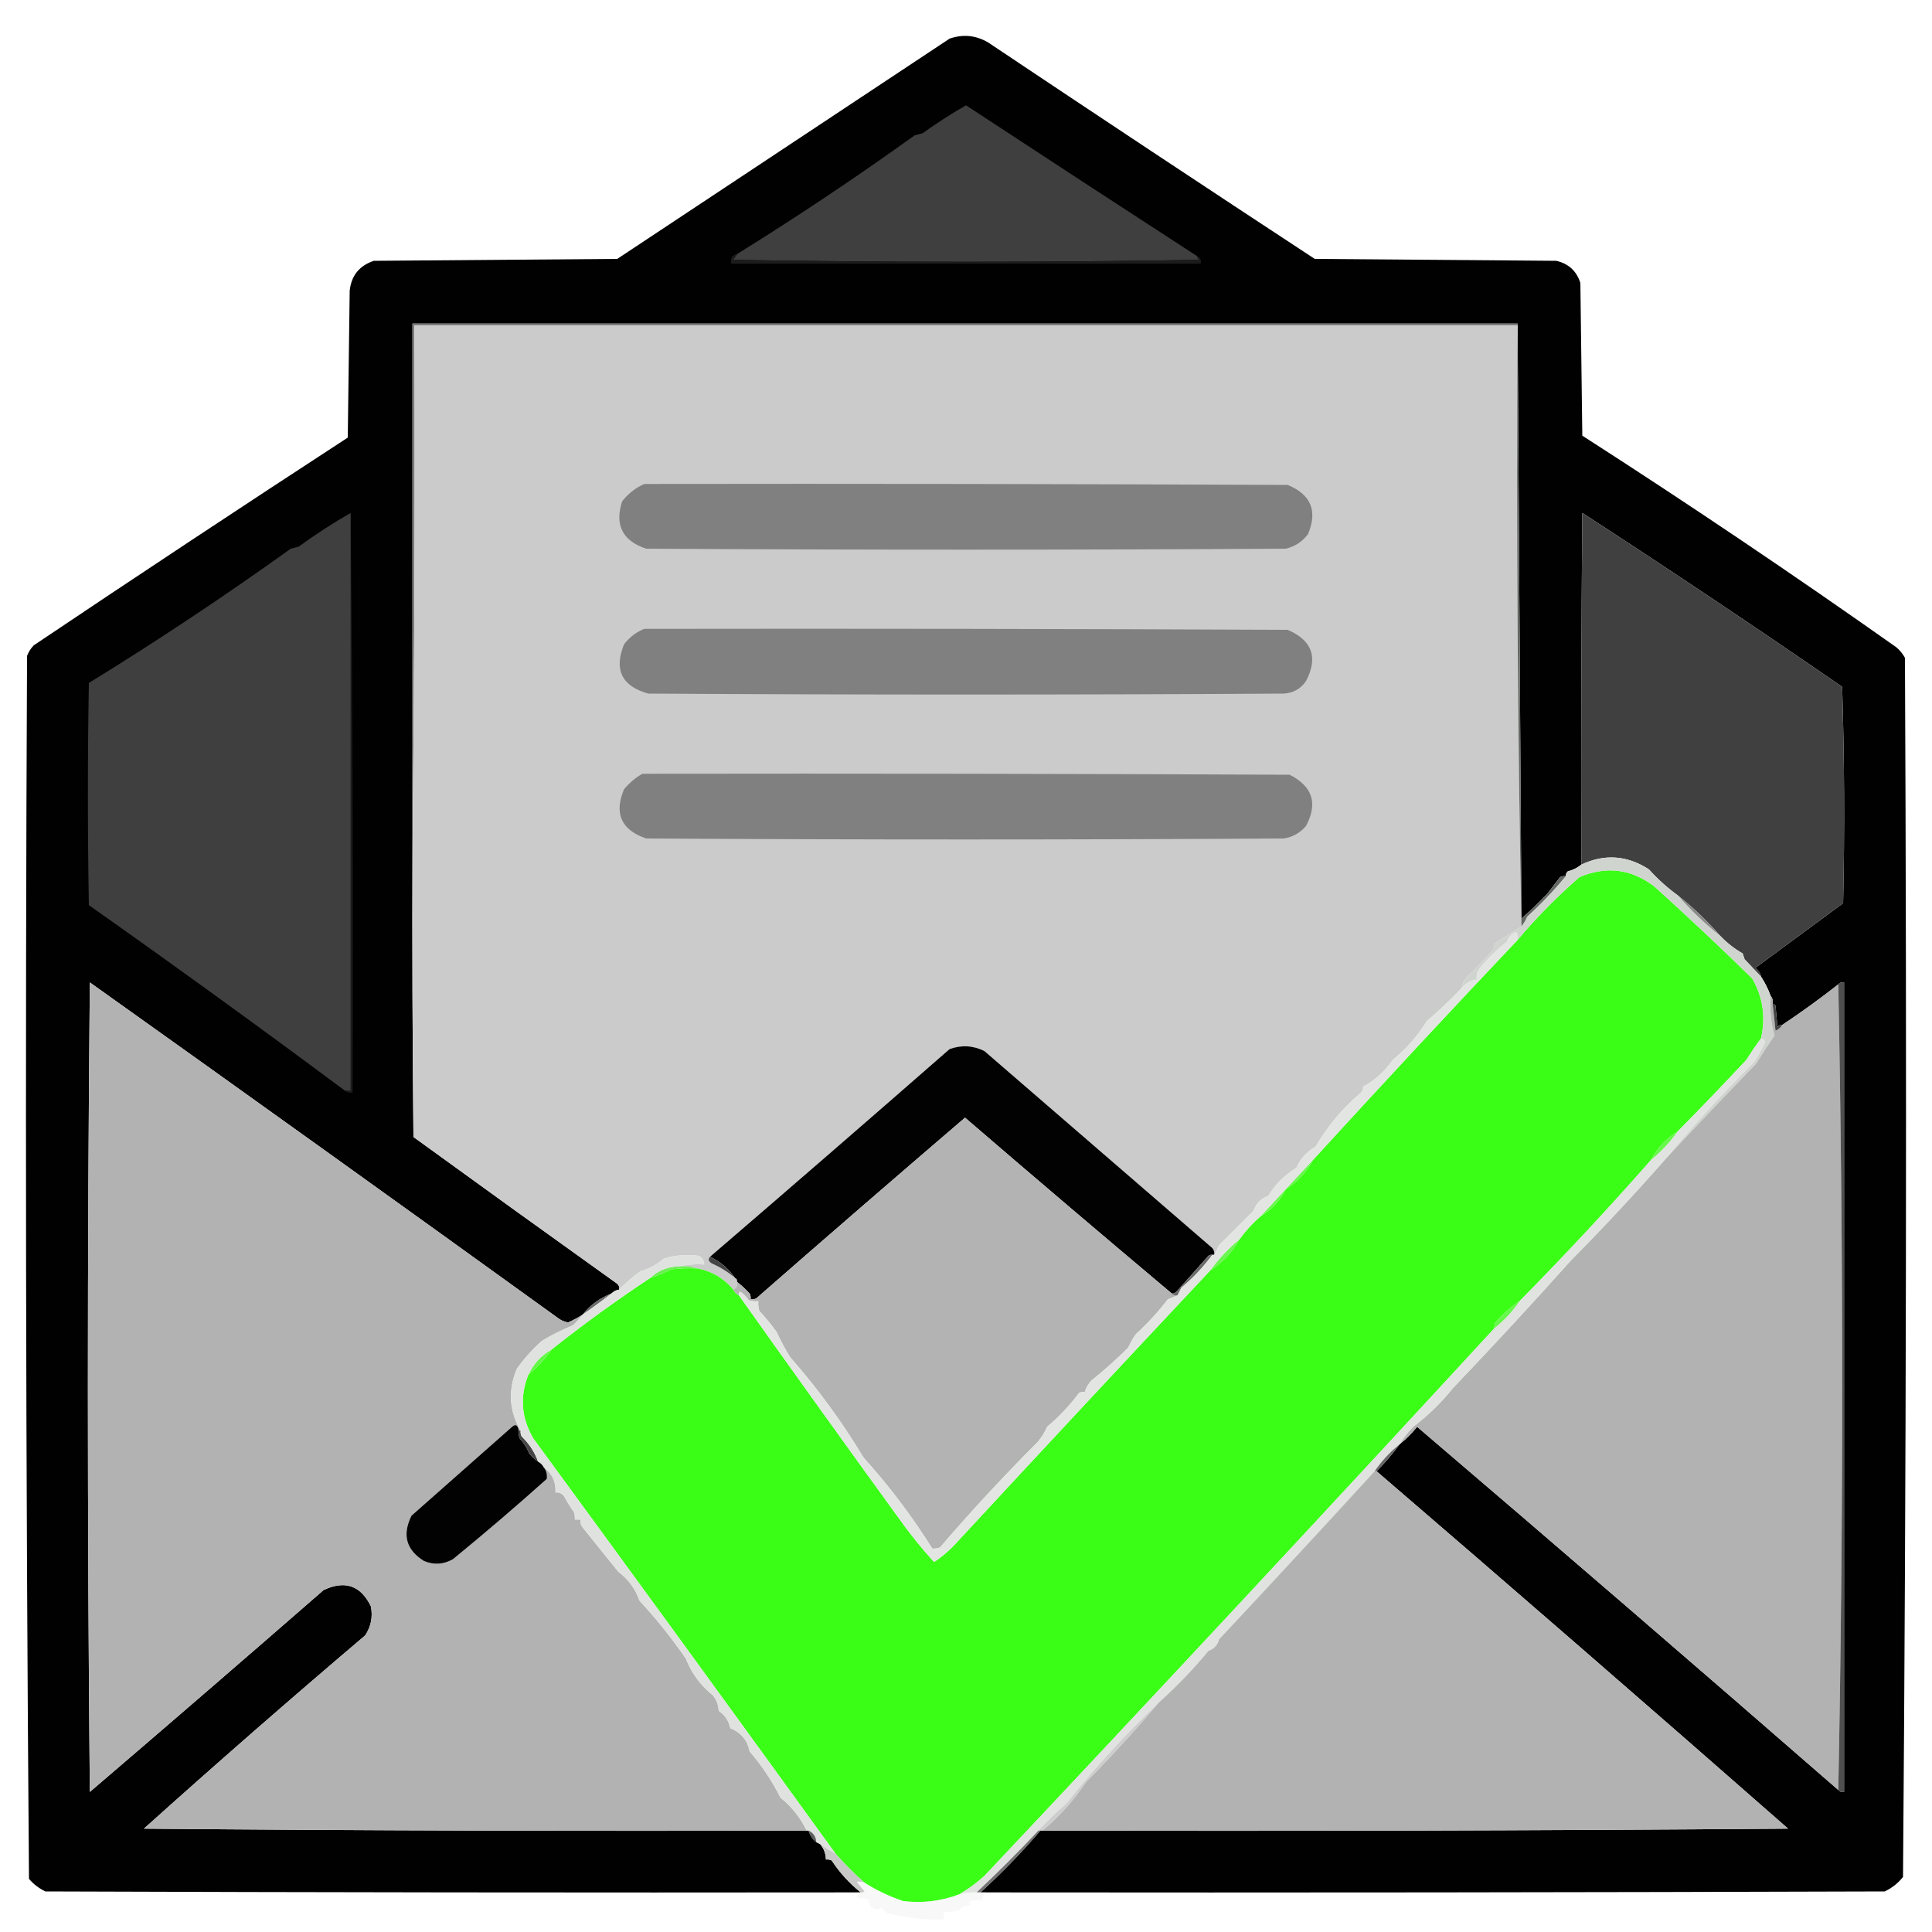 <?xml version="1.0" encoding="UTF-8"?>
<!DOCTYPE svg PUBLIC "-//W3C//DTD SVG 1.1//EN" "http://www.w3.org/Graphics/SVG/1.1/DTD/svg11.dtd">
<svg xmlns="http://www.w3.org/2000/svg" version="1.1" width="1000px" height="1000px" style="shape-rendering:geometricPrecision; text-rendering:geometricPrecision; image-rendering:optimizeQuality; fill-rule:evenodd; clip-rule:evenodd" xmlns:xlink="http://www.w3.org/1999/xlink">
<g><path style="opacity:0.995" fill="#000000" d="M 510.5,979.5 C 509.5,979.5 508.5,979.5 507.5,979.5C 518.395,969.601 528.729,958.935 538.5,947.5C 538.833,947.5 539.167,947.5 539.5,947.5C 668.168,947.833 796.835,947.5 925.5,946.5C 854.776,884.438 783.776,822.771 712.5,761.5C 716.874,757.128 720.874,752.461 724.5,747.5C 727.812,744.854 730.812,741.854 733.5,738.5C 806.506,800.845 879.173,863.511 951.5,926.5C 952.209,927.404 953.209,927.737 954.5,927.5C 954.5,787.833 954.5,648.167 954.5,508.5C 953.209,508.263 952.209,508.596 951.5,509.5C 942.137,516.855 932.47,523.855 922.5,530.5C 921.504,530.414 920.671,530.748 920,531.5C 919.667,527.833 919.333,524.167 919,520.5C 918.617,519.944 918.117,519.611 917.5,519.5C 917.768,517.901 917.434,516.568 916.5,515.5C 915.205,511.926 913.538,508.593 911.5,505.5C 911.141,503.629 910.141,502.129 908.5,501C 923.667,489.833 938.833,478.667 954,467.5C 954.833,430.162 954.667,392.829 953.5,355.5C 909.097,324.88 864.264,294.88 819,265.5C 818.5,326.166 818.333,386.832 818.5,447.5C 816.507,449.163 814.174,450.33 811.5,451C 810.748,451.671 810.414,452.504 810.5,453.5C 809.448,453.351 808.448,453.517 807.5,454C 805.333,456.833 803.167,459.667 801,462.5C 796.678,466.988 792.178,471.321 787.5,475.5C 786.833,372.667 786.167,270.001 785.5,167.5C 594.833,167.5 404.167,167.5 213.5,167.5C 213.5,258.167 213.5,348.833 213.5,439.5C 213.333,489.168 213.5,538.834 214,588.5C 249.078,613.956 284.245,639.289 319.5,664.5C 320.386,665.325 320.719,666.325 320.5,667.5C 318.938,667.733 317.605,668.4 316.5,669.5C 310.453,671.861 305.453,675.527 301.5,680.5C 299.122,682.041 296.622,683.375 294,684.5C 291.968,684.142 290.134,683.308 288.5,682C 208.01,623.921 127.343,566.088 46.5,508.5C 45.167,648.167 45.167,787.833 46.5,927.5C 86.981,892.854 127.314,858.02 167.5,823C 178.574,817.798 186.741,820.631 192,831.5C 193.03,836.943 192.03,841.943 189,846.5C 150.364,879.303 112.197,912.636 74.5,946.5C 188.831,947.5 303.165,947.833 417.5,947.5C 417.833,947.5 418.167,947.5 418.5,947.5C 419.298,949.966 420.631,951.966 422.5,953.5C 423.167,953.833 423.833,954.167 424.5,954.5C 426.428,956.781 427.428,959.447 427.5,962.5C 428.552,962.351 429.552,962.517 430.5,963C 434.63,969.296 439.63,974.796 445.5,979.5C 444.833,979.5 444.167,979.5 443.5,979.5C 303.5,979.667 163.5,979.5 23.5,979C 20.217,977.439 17.383,975.273 15,972.5C 13.336,761.58 13.002,550.58 14,339.5C 14.792,337.413 15.959,335.579 17.5,334C 71.409,297.794 125.576,261.961 180,226.5C 180.333,201.167 180.667,175.833 181,150.5C 181.828,142.669 185.995,137.502 193.5,135C 235.5,134.667 277.5,134.333 319.5,134C 376.833,96 434.167,58 491.5,20C 498.473,17.581 505.14,18.248 511.5,22C 567.662,59.582 623.995,96.915 680.5,134C 722.167,134.333 763.833,134.667 805.5,135C 811.87,136.436 816.037,140.269 818,146.5C 818.333,172.833 818.667,199.167 819,225.5C 873.986,260.825 928.152,297.325 981.5,335C 983.359,336.558 984.859,338.391 986,340.5C 986.998,550.913 986.664,761.246 985,971.5C 982.408,974.762 979.241,977.262 975.5,979C 820.5,979.5 665.5,979.667 510.5,979.5 Z"/></g>
<g><path style="opacity:1" fill="#3f3f3f" d="M 619.5,132.5 C 619.804,133.15 620.137,133.817 620.5,134.5C 540.167,135.833 459.833,135.833 379.5,134.5C 380.193,133.482 380.859,132.482 381.5,131.5C 412.763,112.102 443.43,91.602 473.5,70C 474.833,69.667 476.167,69.333 477.5,69C 484.762,63.786 492.262,58.953 500,54.5C 539.788,80.639 579.621,106.639 619.5,132.5 Z"/></g>
<g><path style="opacity:1" fill="#1c1c1c" d="M 381.5,131.5 C 380.859,132.482 380.193,133.482 379.5,134.5C 459.833,135.833 540.167,135.833 620.5,134.5C 620.137,133.817 619.804,133.15 619.5,132.5C 621.176,133.183 621.843,134.517 621.5,136.5C 540.5,136.5 459.5,136.5 378.5,136.5C 377.916,133.715 378.916,132.048 381.5,131.5 Z"/></g>
<g><path style="opacity:1" fill="#7a7a7a" d="M 785.5,167.5 C 785.5,167.833 785.5,168.167 785.5,168.5C 595.167,168.5 404.833,168.5 214.5,168.5C 214.833,259.002 214.499,349.335 213.5,439.5C 213.5,348.833 213.5,258.167 213.5,167.5C 404.167,167.5 594.833,167.5 785.5,167.5 Z"/></g>
<g><path style="opacity:1" fill="#cbcbcb" d="M 785.5,168.5 C 784.836,272.505 785.502,376.172 787.5,479.5C 782.852,482.473 778.185,485.473 773.5,488.5C 773.649,489.552 773.483,490.552 773,491.5C 768.654,496.345 764.154,501.012 759.5,505.5C 757.962,507.243 756.962,509.243 756.5,511.5C 750.869,517.461 744.869,523.128 738.5,528.5C 733.826,536.182 727.993,542.849 721,548.5C 716.901,554.437 711.734,559.104 705.5,562.5C 705.719,563.675 705.386,564.675 704.5,565.5C 695.028,573.471 687.195,582.804 681,593.5C 676.444,596.099 673.111,599.766 671,604.5C 664.936,608.151 660.103,612.984 656.5,619C 652.781,620.263 650.281,622.763 649,626.5C 643,632.5 637,638.5 631,644.5C 630.243,646.315 629.41,647.981 628.5,649.5C 628.67,648.178 628.337,647.011 627.5,646C 588.167,612 548.833,578 509.5,544C 503.647,541.124 497.647,540.79 491.5,543C 450.269,579.072 408.936,614.905 367.5,650.5C 366.355,651.793 366.689,652.959 368.5,654C 372.934,655.96 376.934,658.46 380.5,661.5C 381.338,661.842 381.672,662.508 381.5,663.5C 381.843,665.483 381.176,666.817 379.5,667.5C 374.523,661.511 368.189,657.844 360.5,656.5C 357.713,655.523 354.713,655.19 351.5,655.5C 355.634,654.515 359.968,654.182 364.5,654.5C 364.439,652.408 363.439,650.908 361.5,650C 355.39,649.176 349.39,649.676 343.5,651.5C 340.036,654.546 336.036,656.713 331.5,658C 327.458,660.912 323.791,664.078 320.5,667.5C 320.719,666.325 320.386,665.325 319.5,664.5C 284.245,639.289 249.078,613.956 214,588.5C 213.5,538.834 213.333,489.168 213.5,439.5C 214.499,349.335 214.833,259.002 214.5,168.5C 404.833,168.5 595.167,168.5 785.5,168.5 Z"/></g>
<g><path style="opacity:1" fill="#7f807f" d="M 333.5,250.5 C 444.501,250.333 555.501,250.5 666.5,251C 678.604,255.983 682.104,264.483 677,276.5C 674.072,280.381 670.239,282.881 665.5,284C 555.167,284.667 444.833,284.667 334.5,284C 322.234,279.968 318.067,271.801 322,259.5C 325.183,255.462 329.016,252.462 333.5,250.5 Z"/></g>
<g><path style="opacity:1" fill="#1c1c1c" d="M 181.5,265.5 C 182.499,365.332 182.833,465.332 182.5,565.5C 180.901,565.768 179.568,565.434 178.5,564.5C 179.5,564.5 180.5,564.5 181.5,564.5C 181.5,464.833 181.5,365.167 181.5,265.5 Z"/></g>
<g><path style="opacity:1" fill="#3f3f3f" d="M 181.5,265.5 C 181.5,365.167 181.5,464.833 181.5,564.5C 180.5,564.5 179.5,564.5 178.5,564.5C 134.795,531.976 90.628,499.976 46,468.5C 45.333,430.167 45.333,391.833 46,353.5C 81.579,331.612 116.413,308.445 150.5,284C 151.833,283.667 153.167,283.333 154.5,283C 163.216,276.647 172.216,270.814 181.5,265.5 Z"/></g>
<g><path style="opacity:1" fill="#404040" d="M 911.5,505.5 C 908.683,502.574 905.849,499.574 903,496.5C 902.667,495.5 902.333,494.5 902,493.5C 897.74,491.077 893.907,488.077 890.5,484.5C 883.752,476.749 876.419,469.749 868.5,463.5C 863.072,459.578 858.072,455.078 853.5,450C 842.223,442.686 830.556,441.852 818.5,447.5C 818.333,386.832 818.5,326.166 819,265.5C 864.264,294.88 909.097,324.88 953.5,355.5C 954.667,392.829 954.833,430.162 954,467.5C 938.833,478.667 923.667,489.833 908.5,501C 910.141,502.129 911.141,503.629 911.5,505.5 Z"/></g>
<g><path style="opacity:1" fill="#7f807f" d="M 333.5,325.5 C 444.501,325.333 555.501,325.5 666.5,326C 679.21,331.464 682.376,340.297 676,352.5C 673.239,356.534 669.406,358.701 664.5,359C 554.833,359.667 445.167,359.667 335.5,359C 321.829,355.157 317.662,346.657 323,333.5C 325.855,329.789 329.355,327.123 333.5,325.5 Z"/></g>
<g><path style="opacity:1" fill="#646864" d="M 785.5,167.5 C 786.167,270.001 786.833,372.667 787.5,475.5C 792.178,471.321 796.678,466.988 801,462.5C 803.167,459.667 805.333,456.833 807.5,454C 808.448,453.517 809.448,453.351 810.5,453.5C 804.39,460.919 797.723,467.919 790.5,474.5C 789.74,476.36 788.74,478.027 787.5,479.5C 785.502,376.172 784.836,272.505 785.5,168.5C 785.5,168.167 785.5,167.833 785.5,167.5 Z"/></g>
<g><path style="opacity:1" fill="#7f807f" d="M 332.5,400.5 C 444.167,400.333 555.834,400.5 667.5,401C 679.393,407.01 682.226,415.844 676,427.5C 672.936,431.113 669.102,433.28 664.5,434C 554.5,434.667 444.5,434.667 334.5,434C 321.553,429.606 317.72,421.106 323,408.5C 325.772,405.217 328.939,402.55 332.5,400.5 Z"/></g>
<g><path style="opacity:1" fill="#3afe16" d="M 911.5,537.5 C 908.893,540.968 906.393,544.634 904,548.5C 892.272,561.059 880.439,573.392 868.5,585.5C 862.45,589.217 857.783,594.217 854.5,600.5C 832.539,625.462 809.873,649.795 786.5,673.5C 781.928,676.563 777.761,680.23 774,684.5C 773.517,685.448 773.351,686.448 773.5,687.5C 686.269,782.249 598.269,876.749 509.5,971C 505.454,974.677 501.121,977.844 496.5,980.5C 487.207,984.024 477.54,985.191 467.5,984C 460.412,981.622 453.746,978.455 447.5,974.5C 442.167,969.833 437.167,964.833 432.5,959.5C 380.576,887.73 328.41,816.063 276,744.5C 269.787,733.797 268.954,722.797 273.5,711.5C 278.198,707.736 282.198,703.403 285.5,698.5C 301.961,685.435 318.961,673.102 336.5,661.5C 340.266,660.309 343.933,658.809 347.5,657C 351.821,656.501 356.154,656.334 360.5,656.5C 368.189,657.844 374.523,661.511 379.5,667.5C 380.167,668.833 381.167,669.833 382.5,670.5C 409.756,708.936 437.256,747.27 465,785.5C 470.697,793.572 476.864,801.238 483.5,808.5C 488.112,805.392 492.278,801.725 496,797.5C 539.394,750.61 582.894,703.944 626.5,657.5C 632.882,653.452 637.882,648.118 641.5,641.5C 644.71,637.079 648.377,633.079 652.5,629.5C 658.283,626.055 662.616,621.389 665.5,615.5C 671.55,611.783 676.217,606.783 679.5,600.5C 714.578,562.095 749.912,524.095 785.5,486.5C 795.268,474.898 805.935,464.064 817.5,454C 831.485,448.038 844.485,449.705 856.5,459C 873.661,474.495 890.495,490.328 907,506.5C 912.507,516.149 914.007,526.482 911.5,537.5 Z"/></g>
<g><path style="opacity:1" fill="#d0d4cf" d="M 868.5,463.5 C 875.222,471.224 882.555,478.224 890.5,484.5C 893.907,488.077 897.74,491.077 902,493.5C 902.333,494.5 902.667,495.5 903,496.5C 905.849,499.574 908.683,502.574 911.5,505.5C 913.538,508.593 915.205,511.926 916.5,515.5C 915.957,522.508 916.624,529.341 918.5,536C 915.228,540.695 912.062,545.528 909,550.5C 892.902,567.134 877.068,583.8 861.5,600.5C 876.033,582.889 891.533,565.889 908,549.5C 910.073,546.27 911.906,542.937 913.5,539.5C 913.253,538.287 912.586,537.62 911.5,537.5C 914.007,526.482 912.507,516.149 907,506.5C 890.495,490.328 873.661,474.495 856.5,459C 844.485,449.705 831.485,448.038 817.5,454C 805.935,464.064 795.268,474.898 785.5,486.5C 785.657,485.127 785.49,483.793 785,482.5C 782.787,482.944 781.12,484.611 780,487.5C 774.991,491.343 770.491,495.676 766.5,500.5C 764.645,502.544 763.978,504.711 764.5,507C 761.222,507.451 758.556,508.951 756.5,511.5C 756.962,509.243 757.962,507.243 759.5,505.5C 764.154,501.012 768.654,496.345 773,491.5C 773.483,490.552 773.649,489.552 773.5,488.5C 778.185,485.473 782.852,482.473 787.5,479.5C 788.74,478.027 789.74,476.36 790.5,474.5C 797.723,467.919 804.39,460.919 810.5,453.5C 810.414,452.504 810.748,451.671 811.5,451C 814.174,450.33 816.507,449.163 818.5,447.5C 830.556,441.852 842.223,442.686 853.5,450C 858.072,455.078 863.072,459.578 868.5,463.5 Z"/></g>
<g><path style="opacity:1" fill="#8a8a8a" d="M 868.5,463.5 C 876.419,469.749 883.752,476.749 890.5,484.5C 882.555,478.224 875.222,471.224 868.5,463.5 Z"/></g>
<g><path style="opacity:1" fill="#b2b2b2" d="M 301.5,680.5 C 300.04,682.463 298.373,684.296 296.5,686C 290.909,688.298 285.576,690.965 280.5,694C 275.613,698.384 271.28,703.217 267.5,708.5C 262.871,719.674 263.537,730.341 269.5,740.5C 269.167,740.5 268.833,740.5 268.5,740.5C 268.026,737.314 266.693,736.814 264.5,739C 247.333,754.167 230.167,769.333 213,784.5C 208.061,794.435 210.227,802.268 219.5,808C 224.652,810.122 229.652,809.789 234.5,807C 250.961,793.541 267.128,779.708 283,765.5C 283.322,763.311 282.822,761.311 281.5,759.5C 285.829,762.678 287.829,767.011 287.5,772.5C 289.39,772.297 290.89,772.963 292,774.5C 293.485,777.3 295.151,779.966 297,782.5C 297.49,783.793 297.657,785.127 297.5,786.5C 298.5,786.5 299.5,786.5 300.5,786.5C 300.238,787.978 300.571,789.311 301.5,790.5C 307.664,798.156 313.831,805.823 320,813.5C 325.216,817.38 328.882,822.38 331,828.5C 339.699,837.874 347.699,847.874 355,858.5C 357.944,866.035 362.611,872.368 369,877.5C 370.867,879.808 371.867,882.475 372,885.5C 375.214,887.71 377.214,890.71 378,894.5C 383.539,896.702 386.872,900.702 388,906.5C 394.363,913.916 399.696,921.916 404,930.5C 409.794,935.129 414.294,940.796 417.5,947.5C 303.165,947.833 188.831,947.5 74.5,946.5C 112.197,912.636 150.364,879.303 189,846.5C 192.03,841.943 193.03,836.943 192,831.5C 186.741,820.631 178.574,817.798 167.5,823C 127.314,858.02 86.981,892.854 46.5,927.5C 45.167,787.833 45.167,648.167 46.5,508.5C 127.343,566.088 208.01,623.921 288.5,682C 290.134,683.308 291.968,684.142 294,684.5C 296.622,683.375 299.122,682.041 301.5,680.5 Z"/></g>
<g><path style="opacity:1" fill="#b2b2b2" d="M 951.5,509.5 C 952.833,578.663 953.5,648.163 953.5,718C 953.5,787.837 952.833,857.337 951.5,926.5C 879.173,863.511 806.506,800.845 733.5,738.5C 730.812,741.854 727.812,744.854 724.5,747.5C 726.403,744.252 728.737,741.252 731.5,738.5C 739.21,732.622 746.043,725.956 752,718.5C 772.811,696.699 793.145,674.699 813,652.5C 829.739,635.598 845.906,618.265 861.5,600.5C 877.068,583.8 892.902,567.134 909,550.5C 912.062,545.528 915.228,540.695 918.5,536C 916.624,529.341 915.957,522.508 916.5,515.5C 917.434,516.568 917.768,517.901 917.5,519.5C 918.065,524.149 918.565,528.816 919,533.5C 920.518,532.837 921.685,531.837 922.5,530.5C 932.47,523.855 942.137,516.855 951.5,509.5 Z"/></g>
<g><path style="opacity:1" fill="#424242" d="M 917.5,519.5 C 918.117,519.611 918.617,519.944 919,520.5C 919.333,524.167 919.667,527.833 920,531.5C 920.671,530.748 921.504,530.414 922.5,530.5C 921.685,531.837 920.518,532.837 919,533.5C 918.565,528.816 918.065,524.149 917.5,519.5 Z"/></g>
<g><path style="opacity:1" fill="#020202" d="M 628.5,649.5 C 628.167,649.5 627.833,649.5 627.5,649.5C 626.761,649.369 626.094,649.536 625.5,650C 619.914,656.243 614.414,662.41 609,668.5C 608.329,669.252 607.496,669.586 606.5,669.5C 570.679,639.412 535.012,609.078 499.5,578.5C 463.352,609.48 427.352,640.647 391.5,672C 390.552,672.483 389.552,672.649 388.5,672.5C 388.649,671.448 388.483,670.448 388,669.5C 385.989,667.322 383.823,665.322 381.5,663.5C 381.672,662.508 381.338,661.842 380.5,661.5C 377.097,656.646 372.764,652.98 367.5,650.5C 408.936,614.905 450.269,579.072 491.5,543C 497.647,540.79 503.647,541.124 509.5,544C 548.833,578 588.167,612 627.5,646C 628.337,647.011 628.67,648.178 628.5,649.5 Z"/></g>
<g><path style="opacity:0.894" fill="#3b3b3b" d="M 951.5,509.5 C 952.209,508.596 953.209,508.263 954.5,508.5C 954.5,648.167 954.5,787.833 954.5,927.5C 953.209,927.737 952.209,927.404 951.5,926.5C 952.833,857.337 953.5,787.837 953.5,718C 953.5,648.163 952.833,578.663 951.5,509.5 Z"/></g>
<g><path style="opacity:1" fill="#b3b3b3" d="M 606.5,669.5 C 607.209,670.404 608.209,670.737 609.5,670.5C 607.958,671.163 606.291,671.83 604.5,672.5C 599.553,678.95 594.053,684.95 588,690.5C 586.414,692.67 585.08,695.004 584,697.5C 577.99,703.509 571.657,709.175 565,714.5C 563.306,716.24 562.139,718.24 561.5,720.5C 560.448,720.351 559.448,720.517 558.5,721C 553.641,727.523 548.141,733.357 542,738.5C 540.729,741.433 539.062,744.099 537,746.5C 519.488,764.013 502.654,782.18 486.5,801C 485.207,801.49 483.873,801.657 482.5,801.5C 472.233,785.01 460.4,769.344 447,754.5C 435.976,736.116 423.309,718.783 409,702.5C 406.431,698.366 404.098,694.033 402,689.5C 399.239,685.65 396.239,681.983 393,678.5C 392.506,676.866 392.34,675.199 392.5,673.5C 390.801,673.66 389.134,673.494 387.5,673C 386.333,671.167 384.833,669.667 383,668.5C 382.536,669.094 382.369,669.761 382.5,670.5C 381.167,669.833 380.167,668.833 379.5,667.5C 381.176,666.817 381.843,665.483 381.5,663.5C 383.823,665.322 385.989,667.322 388,669.5C 388.483,670.448 388.649,671.448 388.5,672.5C 389.552,672.649 390.552,672.483 391.5,672C 427.352,640.647 463.352,609.48 499.5,578.5C 535.012,609.078 570.679,639.412 606.5,669.5 Z"/></g>
<g><path style="opacity:1" fill="#67f74b" d="M 868.5,585.5 C 864.539,591.129 859.873,596.129 854.5,600.5C 857.783,594.217 862.45,589.217 868.5,585.5 Z"/></g>
<g><path style="opacity:1" fill="#66f74a" d="M 679.5,600.5 C 676.217,606.783 671.55,611.783 665.5,615.5C 670.195,610.474 674.861,605.474 679.5,600.5 Z"/></g>
<g><path style="opacity:1" fill="#68f74c" d="M 665.5,615.5 C 662.616,621.389 658.283,626.055 652.5,629.5C 656.843,624.792 661.176,620.125 665.5,615.5 Z"/></g>
<g><path style="opacity:1" fill="#6af550" d="M 641.5,641.5 C 637.882,648.118 632.882,653.452 626.5,657.5C 630.795,651.537 635.795,646.204 641.5,641.5 Z"/></g>
<g><path style="opacity:1" fill="#454545" d="M 367.5,650.5 C 372.764,652.98 377.097,656.646 380.5,661.5C 376.934,658.46 372.934,655.96 368.5,654C 366.689,652.959 366.355,651.793 367.5,650.5 Z"/></g>
<g><path style="opacity:1" fill="#6bef51" d="M 351.5,655.5 C 354.713,655.19 357.713,655.523 360.5,656.5C 356.154,656.334 351.821,656.501 347.5,657C 343.933,658.809 340.266,660.309 336.5,661.5C 340.644,657.603 345.644,655.603 351.5,655.5 Z"/></g>
<g><path style="opacity:1" fill="#6a6a6a" d="M 627.5,649.5 C 622.837,655.829 617.503,661.496 611.5,666.5C 610.82,667.86 610.153,669.193 609.5,670.5C 608.209,670.737 607.209,670.404 606.5,669.5C 607.496,669.586 608.329,669.252 609,668.5C 614.414,662.41 619.914,656.243 625.5,650C 626.094,649.536 626.761,649.369 627.5,649.5 Z"/></g>
<g><path style="opacity:1" fill="#e0e3df" d="M 911.5,537.5 C 912.586,537.62 913.253,538.287 913.5,539.5C 911.906,542.937 910.073,546.27 908,549.5C 891.533,565.889 876.033,582.889 861.5,600.5C 845.906,618.265 829.739,635.598 813,652.5C 793.145,674.699 772.811,696.699 752,718.5C 746.043,725.956 739.21,732.622 731.5,738.5C 728.737,741.252 726.403,744.252 724.5,747.5C 719.488,751.513 715.155,756.179 711.5,761.5C 684.872,790.63 658.039,819.63 631,848.5C 630.274,851.46 628.44,853.46 625.5,854.5C 617.485,864.181 608.818,873.181 599.5,881.5C 582.469,897.7 566.636,915.033 552,933.5C 546.837,937.915 542.003,942.582 537.5,947.5C 527.058,958.608 516.392,969.275 505.5,979.5C 502.43,979.368 499.43,979.701 496.5,980.5C 501.121,977.844 505.454,974.677 509.5,971C 598.269,876.749 686.269,782.249 773.5,687.5C 778.568,683.435 782.902,678.768 786.5,673.5C 809.873,649.795 832.539,625.462 854.5,600.5C 859.873,596.129 864.539,591.129 868.5,585.5C 880.439,573.392 892.272,561.059 904,548.5C 906.393,544.634 908.893,540.968 911.5,537.5 Z"/></g>
<g><path style="opacity:1" fill="#66f74a" d="M 786.5,673.5 C 782.902,678.768 778.568,683.435 773.5,687.5C 773.351,686.448 773.517,685.448 774,684.5C 777.761,680.23 781.928,676.563 786.5,673.5 Z"/></g>
<g><path style="opacity:1" fill="#6a6a6a" d="M 316.5,669.5 C 311.588,673.329 306.588,676.995 301.5,680.5C 305.453,675.527 310.453,671.861 316.5,669.5 Z"/></g>
<g><path style="opacity:1" fill="#64f748" d="M 285.5,698.5 C 282.198,703.403 278.198,707.736 273.5,711.5C 276.113,705.887 280.113,701.554 285.5,698.5 Z"/></g>
<g><path style="opacity:1" fill="#020202" d="M 268.5,740.5 C 268.343,741.873 268.51,743.207 269,744.5C 271.167,746.83 272.834,749.497 274,752.5C 275.371,754.041 276.871,755.375 278.5,756.5C 279.833,757.167 280.833,758.167 281.5,759.5C 282.822,761.311 283.322,763.311 283,765.5C 267.128,779.708 250.961,793.541 234.5,807C 229.652,809.789 224.652,810.122 219.5,808C 210.227,802.268 208.061,794.435 213,784.5C 230.167,769.333 247.333,754.167 264.5,739C 266.693,736.814 268.026,737.314 268.5,740.5 Z"/></g>
<g><path style="opacity:1" fill="#e2e5e1" d="M 785.5,486.5 C 749.912,524.095 714.578,562.095 679.5,600.5C 674.861,605.474 670.195,610.474 665.5,615.5C 661.176,620.125 656.843,624.792 652.5,629.5C 648.377,633.079 644.71,637.079 641.5,641.5C 635.795,646.204 630.795,651.537 626.5,657.5C 582.894,703.944 539.394,750.61 496,797.5C 492.278,801.725 488.112,805.392 483.5,808.5C 476.864,801.238 470.697,793.572 465,785.5C 437.256,747.27 409.756,708.936 382.5,670.5C 382.369,669.761 382.536,669.094 383,668.5C 384.833,669.667 386.333,671.167 387.5,673C 389.134,673.494 390.801,673.66 392.5,673.5C 392.34,675.199 392.506,676.866 393,678.5C 396.239,681.983 399.239,685.65 402,689.5C 404.098,694.033 406.431,698.366 409,702.5C 423.309,718.783 435.976,736.116 447,754.5C 460.4,769.344 472.233,785.01 482.5,801.5C 483.873,801.657 485.207,801.49 486.5,801C 502.654,782.18 519.488,764.013 537,746.5C 539.062,744.099 540.729,741.433 542,738.5C 548.141,733.357 553.641,727.523 558.5,721C 559.448,720.517 560.448,720.351 561.5,720.5C 562.139,718.24 563.306,716.24 565,714.5C 571.657,709.175 577.99,703.509 584,697.5C 585.08,695.004 586.414,692.67 588,690.5C 594.053,684.95 599.553,678.95 604.5,672.5C 606.291,671.83 607.958,671.163 609.5,670.5C 610.153,669.193 610.82,667.86 611.5,666.5C 617.503,661.496 622.837,655.829 627.5,649.5C 627.833,649.5 628.167,649.5 628.5,649.5C 629.41,647.981 630.243,646.315 631,644.5C 637,638.5 643,632.5 649,626.5C 650.281,622.763 652.781,620.263 656.5,619C 660.103,612.984 664.936,608.151 671,604.5C 673.111,599.766 676.444,596.099 681,593.5C 687.195,582.804 695.028,573.471 704.5,565.5C 705.386,564.675 705.719,563.675 705.5,562.5C 711.734,559.104 716.901,554.437 721,548.5C 727.993,542.849 733.826,536.182 738.5,528.5C 744.869,523.128 750.869,517.461 756.5,511.5C 758.556,508.951 761.222,507.451 764.5,507C 763.978,504.711 764.645,502.544 766.5,500.5C 770.491,495.676 774.991,491.343 780,487.5C 781.12,484.611 782.787,482.944 785,482.5C 785.49,483.793 785.657,485.127 785.5,486.5 Z"/></g>
<g><path style="opacity:1" fill="#676767" d="M 724.5,747.5 C 720.874,752.461 716.874,757.128 712.5,761.5C 712.167,761.5 711.833,761.5 711.5,761.5C 715.155,756.179 719.488,751.513 724.5,747.5 Z"/></g>
<g><path style="opacity:1" fill="#454545" d="M 268.5,740.5 C 268.833,740.5 269.167,740.5 269.5,740.5C 269.351,741.552 269.517,742.552 270,743.5C 273.866,747.192 276.699,751.525 278.5,756.5C 276.871,755.375 275.371,754.041 274,752.5C 272.834,749.497 271.167,746.83 269,744.5C 268.51,743.207 268.343,741.873 268.5,740.5 Z"/></g>
<g><path style="opacity:1" fill="#b2b2b2" d="M 711.5,761.5 C 711.833,761.5 712.167,761.5 712.5,761.5C 783.776,822.771 854.776,884.438 925.5,946.5C 796.835,947.5 668.168,947.833 539.5,947.5C 548.151,940.341 555.651,932.008 562,922.5C 575.075,909.263 587.575,895.596 599.5,881.5C 608.818,873.181 617.485,864.181 625.5,854.5C 628.44,853.46 630.274,851.46 631,848.5C 658.039,819.63 684.872,790.63 711.5,761.5 Z"/></g>
<g><path style="opacity:1" fill="#dfe2df" d="M 351.5,655.5 C 345.644,655.603 340.644,657.603 336.5,661.5C 318.961,673.102 301.961,685.435 285.5,698.5C 280.113,701.554 276.113,705.887 273.5,711.5C 268.954,722.797 269.787,733.797 276,744.5C 328.41,816.063 380.576,887.73 432.5,959.5C 429.746,957.998 427.079,956.331 424.5,954.5C 423.833,954.167 423.167,953.833 422.5,953.5C 422.378,950.708 421.044,948.708 418.5,947.5C 418.167,947.5 417.833,947.5 417.5,947.5C 414.294,940.796 409.794,935.129 404,930.5C 399.696,921.916 394.363,913.916 388,906.5C 386.872,900.702 383.539,896.702 378,894.5C 377.214,890.71 375.214,887.71 372,885.5C 371.867,882.475 370.867,879.808 369,877.5C 362.611,872.368 357.944,866.035 355,858.5C 347.699,847.874 339.699,837.874 331,828.5C 328.882,822.38 325.216,817.38 320,813.5C 313.831,805.823 307.664,798.156 301.5,790.5C 300.571,789.311 300.238,787.978 300.5,786.5C 299.5,786.5 298.5,786.5 297.5,786.5C 297.657,785.127 297.49,783.793 297,782.5C 295.151,779.966 293.485,777.3 292,774.5C 290.89,772.963 289.39,772.297 287.5,772.5C 287.829,767.011 285.829,762.678 281.5,759.5C 280.833,758.167 279.833,757.167 278.5,756.5C 276.699,751.525 273.866,747.192 270,743.5C 269.517,742.552 269.351,741.552 269.5,740.5C 263.537,730.341 262.871,719.674 267.5,708.5C 271.28,703.217 275.613,698.384 280.5,694C 285.576,690.965 290.909,688.298 296.5,686C 298.373,684.296 300.04,682.463 301.5,680.5C 306.588,676.995 311.588,673.329 316.5,669.5C 317.605,668.4 318.938,667.733 320.5,667.5C 323.791,664.078 327.458,660.912 331.5,658C 336.036,656.713 340.036,654.546 343.5,651.5C 349.39,649.676 355.39,649.176 361.5,650C 363.439,650.908 364.439,652.408 364.5,654.5C 359.968,654.182 355.634,654.515 351.5,655.5 Z"/></g>
<g><path style="opacity:1" fill="#cdcdcd" d="M 599.5,881.5 C 587.575,895.596 575.075,909.263 562,922.5C 555.651,932.008 548.151,940.341 539.5,947.5C 539.167,947.5 538.833,947.5 538.5,947.5C 538.167,947.5 537.833,947.5 537.5,947.5C 542.003,942.582 546.837,937.915 552,933.5C 566.636,915.033 582.469,897.7 599.5,881.5 Z"/></g>
<g><path style="opacity:1" fill="#5d5d5d" d="M 418.5,947.5 C 421.044,948.708 422.378,950.708 422.5,953.5C 420.631,951.966 419.298,949.966 418.5,947.5 Z"/></g>
<g><path style="opacity:1" fill="#c8c9c7" d="M 424.5,954.5 C 427.079,956.331 429.746,957.998 432.5,959.5C 437.167,964.833 442.167,969.833 447.5,974.5C 446.153,973.972 444.819,973.805 443.5,974C 444.833,975.667 446.167,977.333 447.5,979C 446.906,979.464 446.239,979.631 445.5,979.5C 439.63,974.796 434.63,969.296 430.5,963C 429.552,962.517 428.552,962.351 427.5,962.5C 427.428,959.447 426.428,956.781 424.5,954.5 Z"/></g>
<g><path style="opacity:1" fill="#717171" d="M 537.5,947.5 C 537.833,947.5 538.167,947.5 538.5,947.5C 528.729,958.935 518.395,969.601 507.5,979.5C 506.833,979.5 506.167,979.5 505.5,979.5C 516.392,969.275 527.058,958.608 537.5,947.5 Z"/></g>
<g><path style="opacity:0.478" fill="#eef0ee" d="M 447.5,974.5 C 453.746,978.455 460.412,981.622 467.5,984C 477.54,985.191 487.207,984.024 496.5,980.5C 499.43,979.701 502.43,979.368 505.5,979.5C 506.167,979.5 506.833,979.5 507.5,979.5C 508.5,979.5 509.5,979.5 510.5,979.5C 509.194,980.467 508.527,981.801 508.5,983.5C 506.473,983.338 504.473,983.505 502.5,984C 501.167,984.667 501.167,985.333 502.5,986C 500.059,986.036 498.059,986.869 496.5,988.5C 493.914,989.48 491.247,989.813 488.5,989.5C 488.5,990.833 488.5,992.167 488.5,993.5C 478.506,993.787 468.506,992.621 458.5,990C 457.953,989.075 457.287,988.242 456.5,987.5C 452.341,989.08 450.008,987.58 449.5,983C 447.527,982.505 445.527,982.338 443.5,982.5C 443.5,981.5 443.5,980.5 443.5,979.5C 444.167,979.5 444.833,979.5 445.5,979.5C 446.239,979.631 446.906,979.464 447.5,979C 446.167,977.333 444.833,975.667 443.5,974C 444.819,973.805 446.153,973.972 447.5,974.5 Z"/></g>
</svg>
